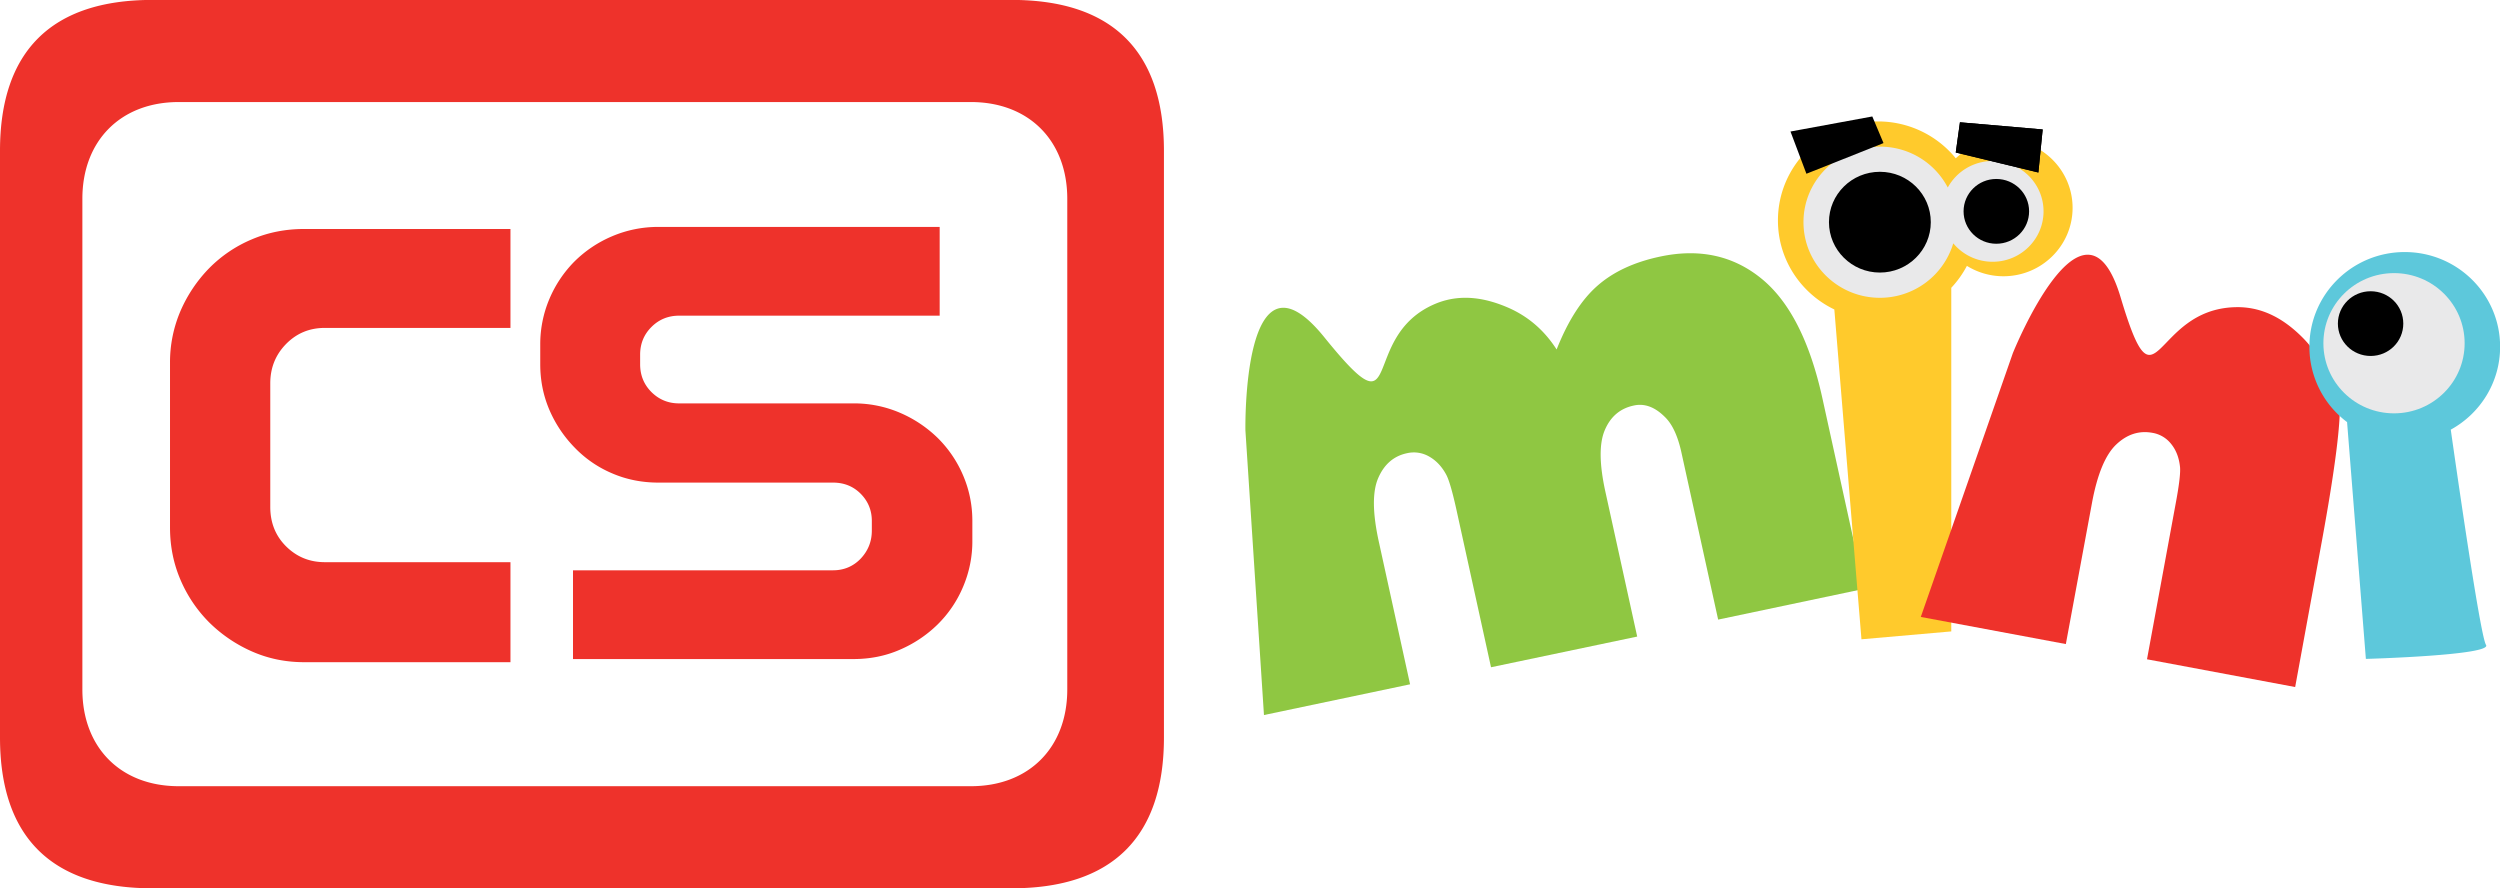 <svg width="200mm" height="268.615" viewBox="0 0 200 71.071" xmlns="http://www.w3.org/2000/svg">
    <g stroke-width=".265">
        <path d="M24.335 18.319c-1.494 0-2.888.274-4.198.834a10.503 10.503 0 0 0-3.413 2.314 11.336 11.336 0 0 0-2.283 3.408 10.406 10.406 0 0 0-.84 4.158v13.163c0 1.509.285 2.913.85 4.217a10.85 10.85 0 0 0 2.293 3.388 11.389 11.389 0 0 0 3.388 2.304c1.295.575 2.694.87 4.203.87h16.502v-8.001H25.985c-1.22 0-2.249-.425-3.098-1.265-.845-.84-1.265-1.894-1.265-3.148v-9.89c0-1.234.415-2.283 1.26-3.148.844-.86 1.874-1.29 3.103-1.29h14.852v-7.915H24.335zm28.34-.165a9.372 9.372 0 0 0-3.713.75 9.562 9.562 0 0 0-3.008 2.018 9.504 9.504 0 0 0-2 2.988 9.274 9.274 0 0 0-.734 3.649v1.584c0 1.314.25 2.528.74 3.668a9.895 9.895 0 0 0 2.019 3.003 9.036 9.036 0 0 0 2.993 2.054c1.15.495 2.384.74 3.703.74h13.963c.894 0 1.629.3 2.224.899.59.6.884 1.324.884 2.169v.77c0 .874-.3 1.618-.894 2.248-.6.62-1.34.93-2.214.93H45.84v7.1h22.448c1.309 0 2.543-.244 3.683-.739a9.858 9.858 0 0 0 3.028-2.019 9.246 9.246 0 0 0 2.05-3.028 9.248 9.248 0 0 0 .739-3.678v-1.584c0-1.27-.245-2.484-.735-3.633a9.362 9.362 0 0 0-2.034-3.004 9.885 9.885 0 0 0-3.038-2.024 9.289 9.289 0 0 0-3.693-.744H54.325c-.86 0-1.594-.3-2.204-.9-.604-.604-.91-1.344-.91-2.229v-.77c0-.879.306-1.618.91-2.218.6-.6 1.34-.9 2.204-.9h20.849v-7.1H52.677zM0 12.067v46.928c0 7.976 4.133 12.069 12.188 12.069h68.738c8.056 0 12.189-4.093 12.189-12.069V12.067c0-7.98-4.133-12.073-12.189-12.073H12.187C4.131-.006 0 4.086 0 12.067M6.59 15.9c0-4.648 3.074-7.736 7.701-7.736h63.385c4.632 0 7.706 3.088 7.706 7.736v39.26c0 4.652-3.074 7.736-7.706 7.736H14.29c-4.627 0-7.7-3.084-7.7-7.736z" fill="#ee322b"/>
        <path d="M99.633 34.43s-.28-15.601 6.312-7.45c6.596 8.15 2.623-.02 8.865-2.669 2.179-.92 4.273-.38 5.862.31 1.594.7 2.878 1.81 3.858 3.338.904-2.284 1.994-3.988 3.268-5.102 1.274-1.12 2.953-1.899 5.052-2.339 3.123-.654 5.817-.065 8.066 1.77 2.253 1.833 3.883 5.037 4.882 9.6l3.343 15.216-11.689 2.464-2.938-13.369c-.29-1.324-.73-2.259-1.3-2.818-.799-.81-1.633-1.13-2.503-.94-1.084.225-1.859.875-2.319 1.95-.464 1.069-.45 2.713.035 4.927l2.549 11.608-11.694 2.454-2.788-12.698c-.305-1.365-.565-2.264-.785-2.689-.345-.65-.8-1.14-1.359-1.46a2.44 2.44 0 0 0-1.779-.279c-1.06.22-1.829.88-2.309 1.979-.48 1.094-.464 2.803.05 5.132l2.494 11.379-11.689 2.459-1.484-22.774z" fill="#8fc742"/>
        <path d="M148.916 51.143l7.186-.63v-27.49a8.05 8.05 0 0 0 1.25-1.753c.85.524 1.849.83 2.923.83 3.053 0 5.532-2.45 5.532-5.473 0-3.018-2.479-5.472-5.532-5.472a5.555 5.555 0 0 0-3.813 1.509 8.017 8.017 0 0 0-6.222-2.949c-4.422 0-8.005 3.543-8.005 7.921 0 3.133 1.839 5.837 4.512 7.121l2.17 26.387z" fill="#ffca2c"/>
        <path d="M144.278 17.772c0 3.338 2.739 6.052 6.112 6.052a6.121 6.121 0 0 0 5.872-4.358 4.08 4.08 0 0 0 3.153 1.475c2.244 0 4.068-1.81 4.068-4.033 0-2.224-1.824-4.028-4.068-4.028A4.09 4.09 0 0 0 155.822 15a6.109 6.109 0 0 0-5.432-3.268c-3.373 0-6.112 2.703-6.112 6.041" fill="#e9e9ea"/>
        <path d="M146.317 17.772c0-2.224 1.824-4.028 4.073-4.028 2.254 0 4.073 1.804 4.073 4.028 0 2.224-1.82 4.033-4.073 4.033-2.249 0-4.073-1.81-4.073-4.033M157.086 16.906c0-1.43 1.174-2.589 2.618-2.589 1.45 0 2.624 1.16 2.624 2.589 0 1.434-1.175 2.594-2.624 2.594-1.444 0-2.618-1.16-2.618-2.594M143.239 10.522l1.274 3.378 6.167-2.453-.895-2.13-6.546 1.205zM156.46 12.202l6.61 1.599.345-3.444-6.62-.574-.336 2.418z"/>
        <path d="M161.03 28.247s5.712-14.192 8.62-4.458c2.934 9.8 2.424.925 9.21.785 2.375-.055 4.114 1.2 5.333 2.419s1.989 2.708 2.314 4.467c1.739-1.759-.36 9.655-.765 11.874l-2.129 11.629-11.853-2.22 2.328-12.638c.25-1.359.355-2.268.315-2.733-.075-.73-.3-1.34-.694-1.834a2.41 2.41 0 0 0-1.535-.915c-1.06-.19-2.024.125-2.883.945-.865.824-1.51 2.384-1.934 4.677l-2.089 11.28-11.604-2.17 7.366-21.108z" fill="#ee322b"/>
        <path d="M184.752 27.74a7.525 7.525 0 0 0 3.014 6.028l1.504 18.944s10.17-.285 9.61-1.124c-.405-.605-1.96-11.184-2.819-17.216 2.354-1.29 3.948-3.778 3.948-6.632 0-4.187-3.418-7.576-7.63-7.576-4.213 0-7.627 3.388-7.627 7.576" fill="#5dc8db"/>
        <path d="M185.872 27.46c0-3.102 2.529-5.611 5.652-5.611 3.118 0 5.647 2.508 5.647 5.612 0 3.098-2.529 5.607-5.647 5.607-3.123 0-5.652-2.509-5.652-5.607" fill="#e9e9ea"/>
        <path d="M187.031 25.888c0-1.434 1.175-2.588 2.619-2.588 1.45 0 2.613 1.154 2.613 2.588s-1.164 2.589-2.613 2.589c-1.444 0-2.619-1.154-2.619-2.589M156.46 12.202l6.61 1.599.345-3.444-6.62-.574-.336 2.418z"/>
    </g>
</svg>
